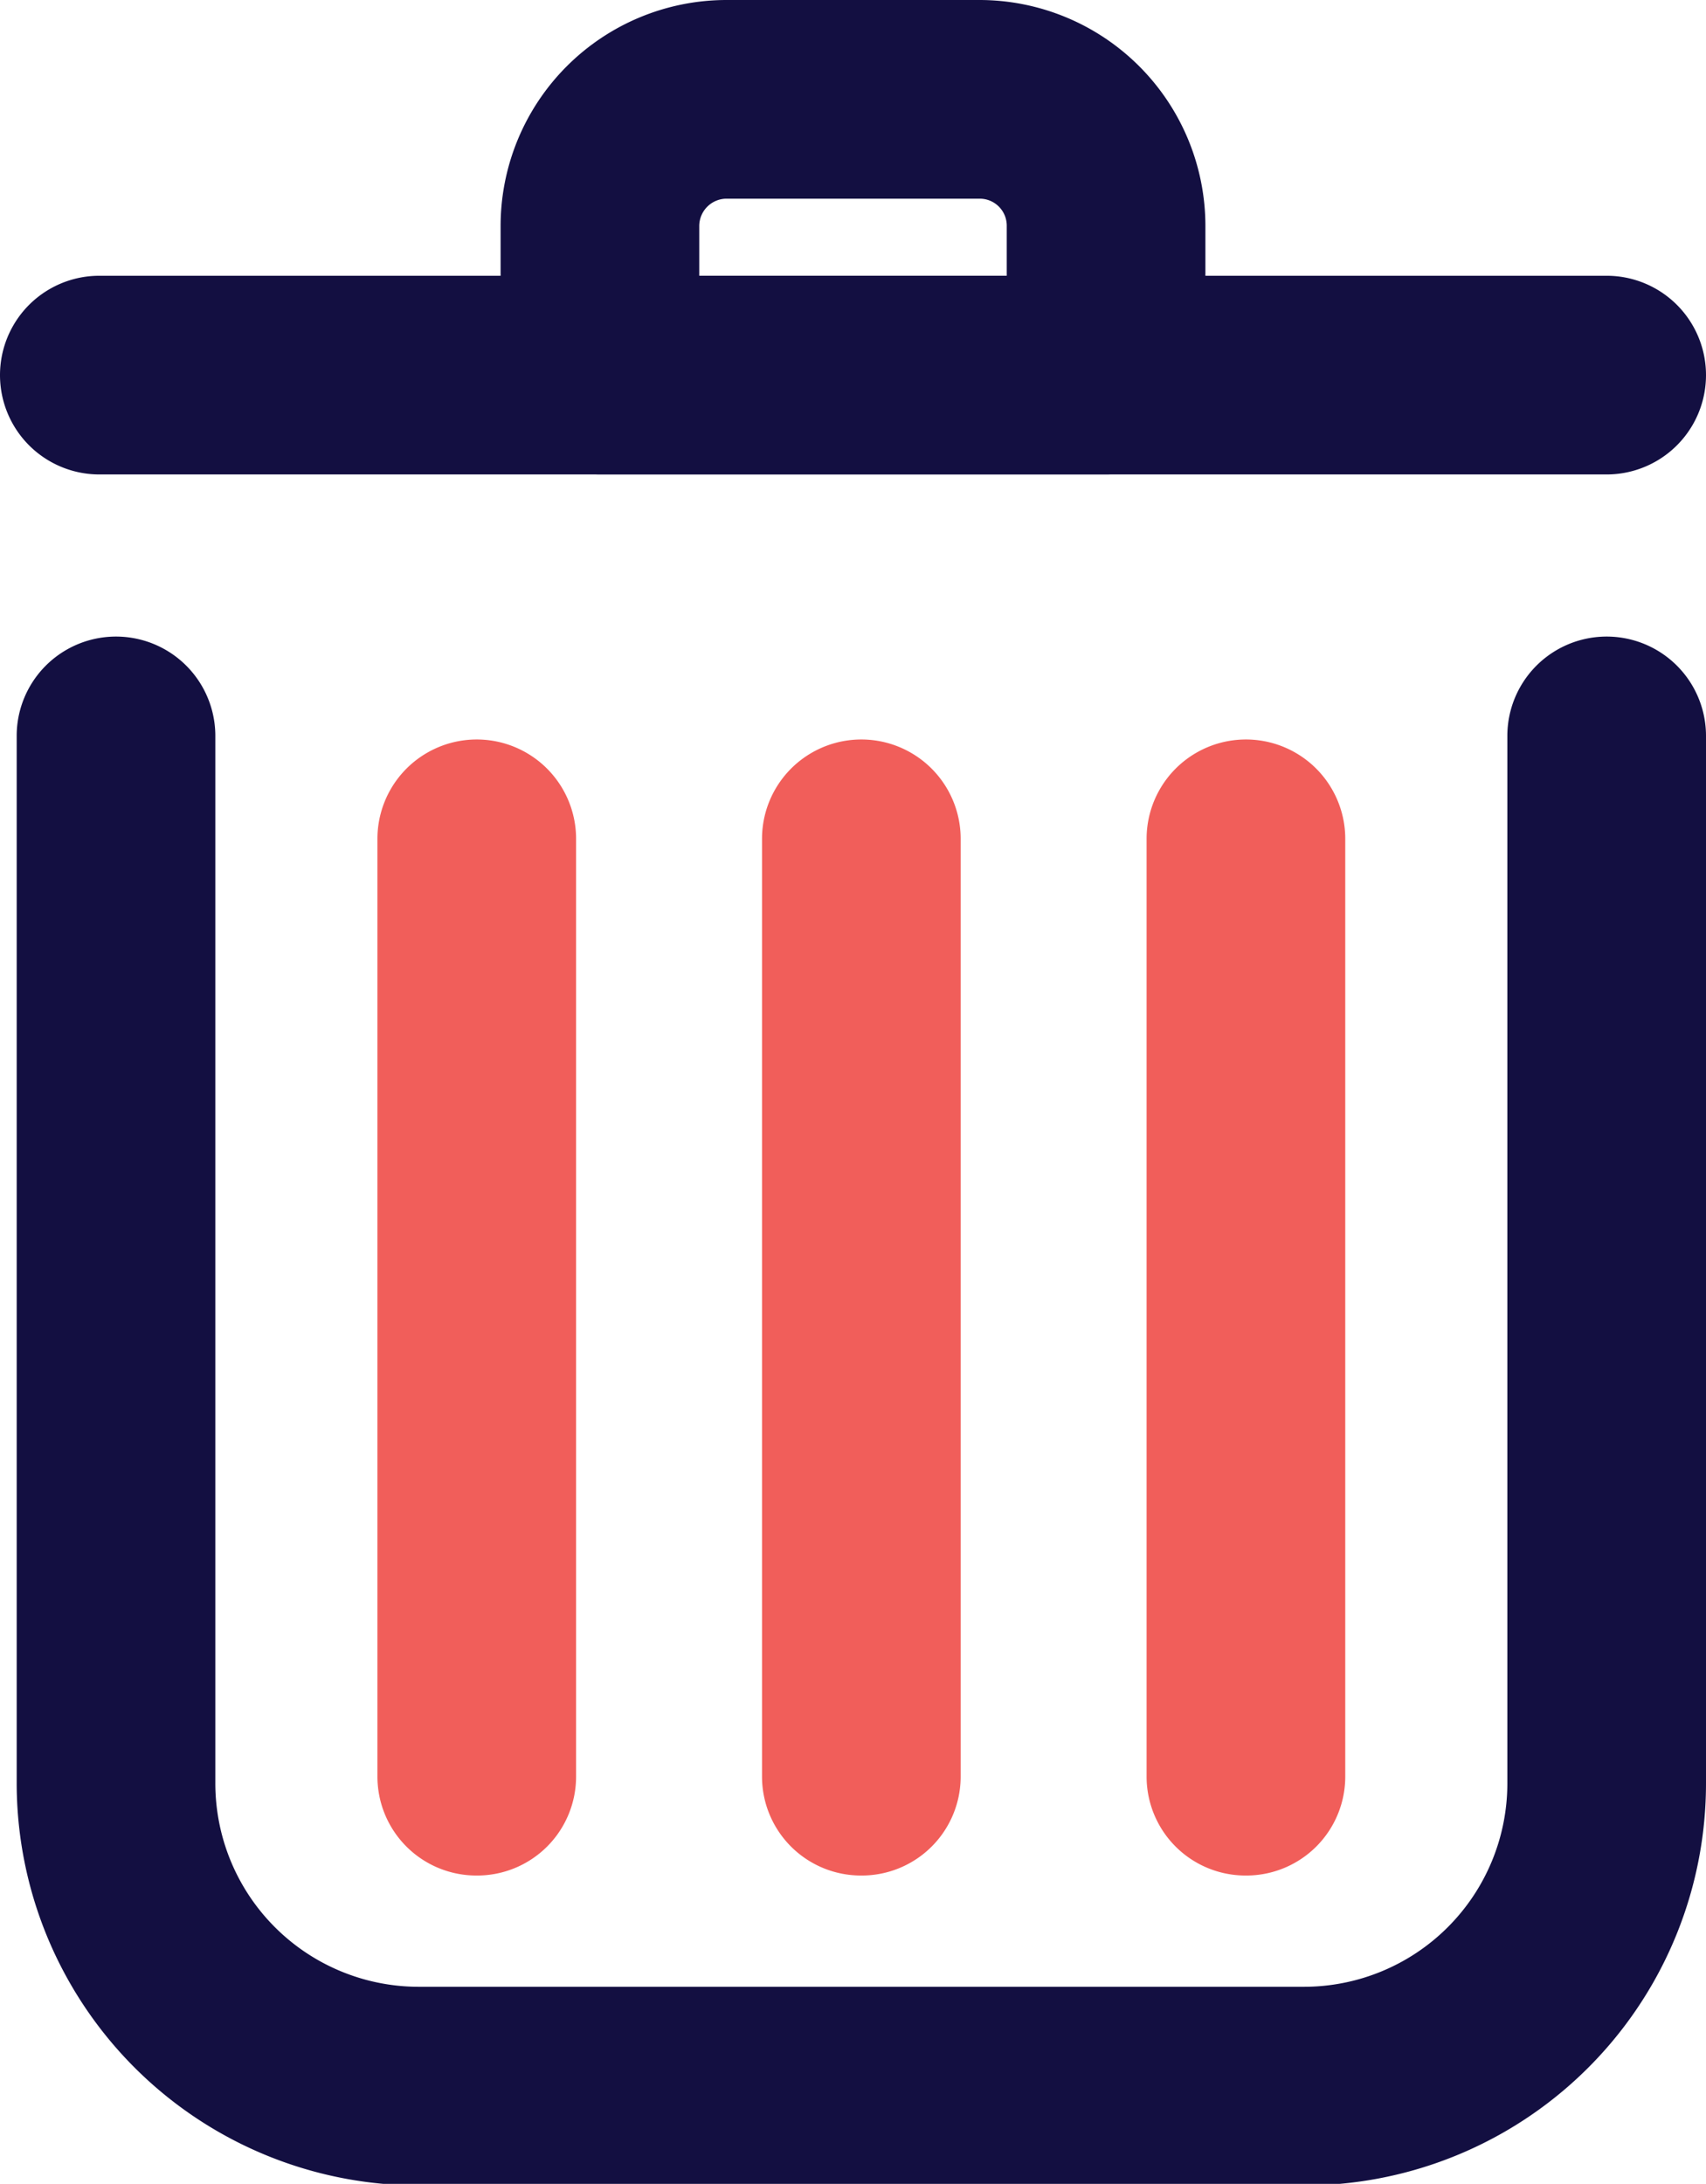 <svg xmlns="http://www.w3.org/2000/svg" viewBox="0 0 42.94 54.96"><defs><style>.cls-1{fill:#130f41;}.cls-2{fill:#f15e5a;}</style></defs><g id="Layer_2" data-name="Layer 2"><g id="Layer_1-2" data-name="Layer 1"><path class="cls-1" d="M32.83,55H10.53A10.13,10.13,0,0,1,.42,44.85V18.52a2.5,2.5,0,0,1,5,0V44.85A5.12,5.12,0,0,0,10.53,50h22.3a5.12,5.12,0,0,0,5.11-5.11V18.52a2.5,2.5,0,1,1,5,0V44.85A10.12,10.12,0,0,1,32.83,55Z"/><path class="cls-1" d="M40.44,11.94H2.5a2.5,2.5,0,0,1,0-5H40.44a2.5,2.5,0,1,1,0,5Z"/><path class="cls-1" d="M27.84,11.94H15.1a2.5,2.5,0,0,1-2.5-2.5V5.69A5.69,5.69,0,0,1,18.28,0h6.38a5.69,5.69,0,0,1,5.68,5.69V9.44A2.5,2.5,0,0,1,27.84,11.94Zm-10.24-5h7.74V5.69A.68.68,0,0,0,24.66,5H18.28a.69.69,0,0,0-.68.69Z"/><path class="cls-2" d="M12,47.2a2.49,2.49,0,0,1-2.5-2.5V21.11a2.5,2.5,0,0,1,5,0V44.7A2.49,2.49,0,0,1,12,47.2Z"/><path class="cls-2" d="M21.68,47.2a2.49,2.49,0,0,1-2.5-2.5V21.11a2.5,2.5,0,0,1,5,0V44.7A2.49,2.49,0,0,1,21.68,47.2Z"/><path class="cls-2" d="M31.36,47.2a2.49,2.49,0,0,1-2.5-2.5V21.11a2.5,2.5,0,0,1,5,0V44.7A2.49,2.49,0,0,1,31.36,47.2Z"/></g></g></svg>